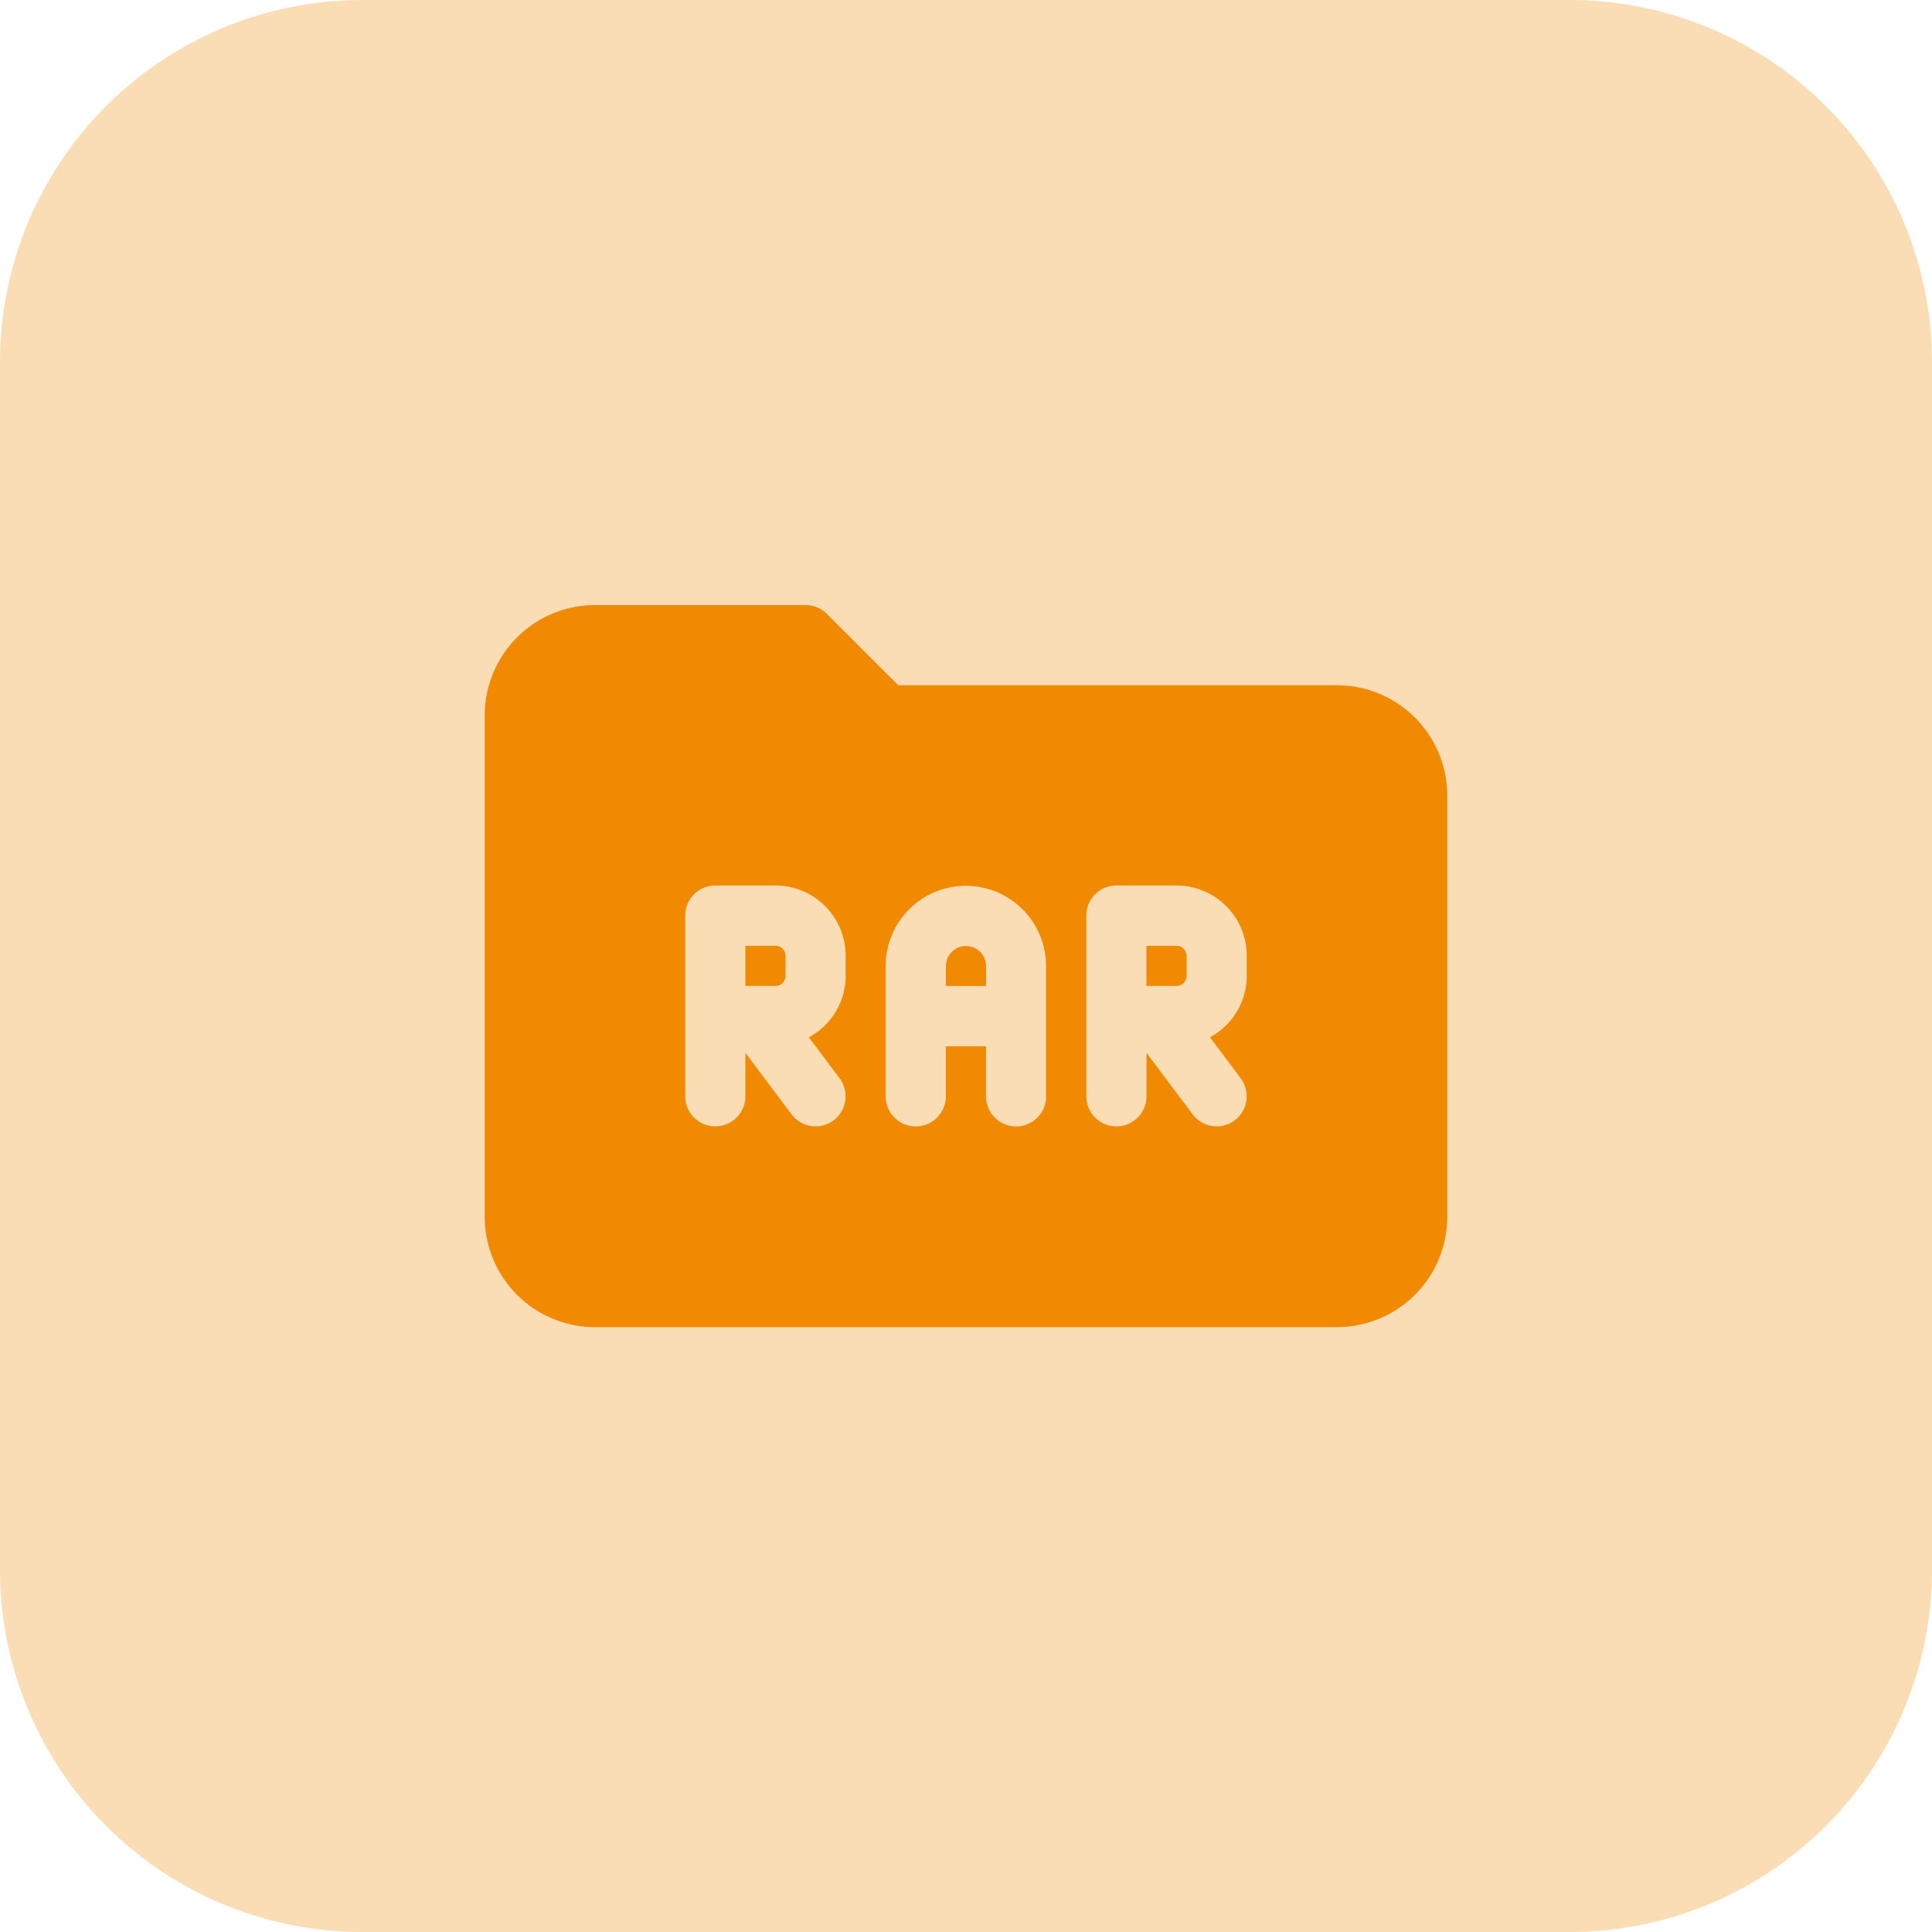 <svg xmlns="http://www.w3.org/2000/svg" width="28" height="28" viewBox="0 0 28 28"><defs><style>.a,.b{fill:#f18a00;}.a{opacity:0.29;}</style></defs><path class="a" d="M22.75,28H5.25A5.25,5.25,0,0,1,0,22.75V5.25A5.25,5.25,0,0,1,5.25,0h17.5A5.25,5.25,0,0,1,28,5.25v17.5A5.25,5.25,0,0,1,22.75,28Z"/><g transform="translate(7.025 8.769)"><path class="b" d="M19.582,16.1v-.29a.146.146,0,0,0-.146-.146H19v.582h.436A.147.147,0,0,0,19.582,16.1Z" transform="translate(-9.41 -10.726)"/><path class="b" d="M12.915,16.1v-.29a.146.146,0,0,0-.146-.146h-.436v.582h.436A.147.147,0,0,0,12.915,16.1Z" transform="translate(-8.555 -10.726)"/><path class="b" d="M15.957,15.667a.291.291,0,0,0-.29.29v.29h.582v-.29A.292.292,0,0,0,15.957,15.667Z" transform="translate(-8.983 -10.726)"/><path class="b" d="M20.351,11.162H13.993l-1.035-1.035A.439.439,0,0,0,12.649,10H9.6A1.6,1.6,0,0,0,8,11.6v7.265a1.6,1.6,0,0,0,1.6,1.6H20.35a1.6,1.6,0,0,0,1.6-1.6v-6.1A1.6,1.6,0,0,0,20.351,11.162Zm-7.12,4.214a1.013,1.013,0,0,1-.533.888l.445.594a.436.436,0,0,1-.087.61.435.435,0,0,1-.609-.087l-.669-.892v.63a.436.436,0,0,1-.872,0V14.5a.436.436,0,0,1,.436-.436h.872a1.019,1.019,0,0,1,1.017,1.017Zm2.906,1.744a.436.436,0,1,1-.872,0v-.726h-.582v.726a.436.436,0,0,1-.872,0V15.231a1.162,1.162,0,1,1,2.324,0V17.12Zm2.907-1.744a1.013,1.013,0,0,1-.533.888l.445.594a.436.436,0,0,1-.087.61.435.435,0,0,1-.609-.087l-.669-.892v.63a.436.436,0,0,1-.872,0V14.5a.436.436,0,0,1,.436-.436h.872a1.019,1.019,0,0,1,1.017,1.017Z" transform="translate(-8 -10)"/></g></svg>